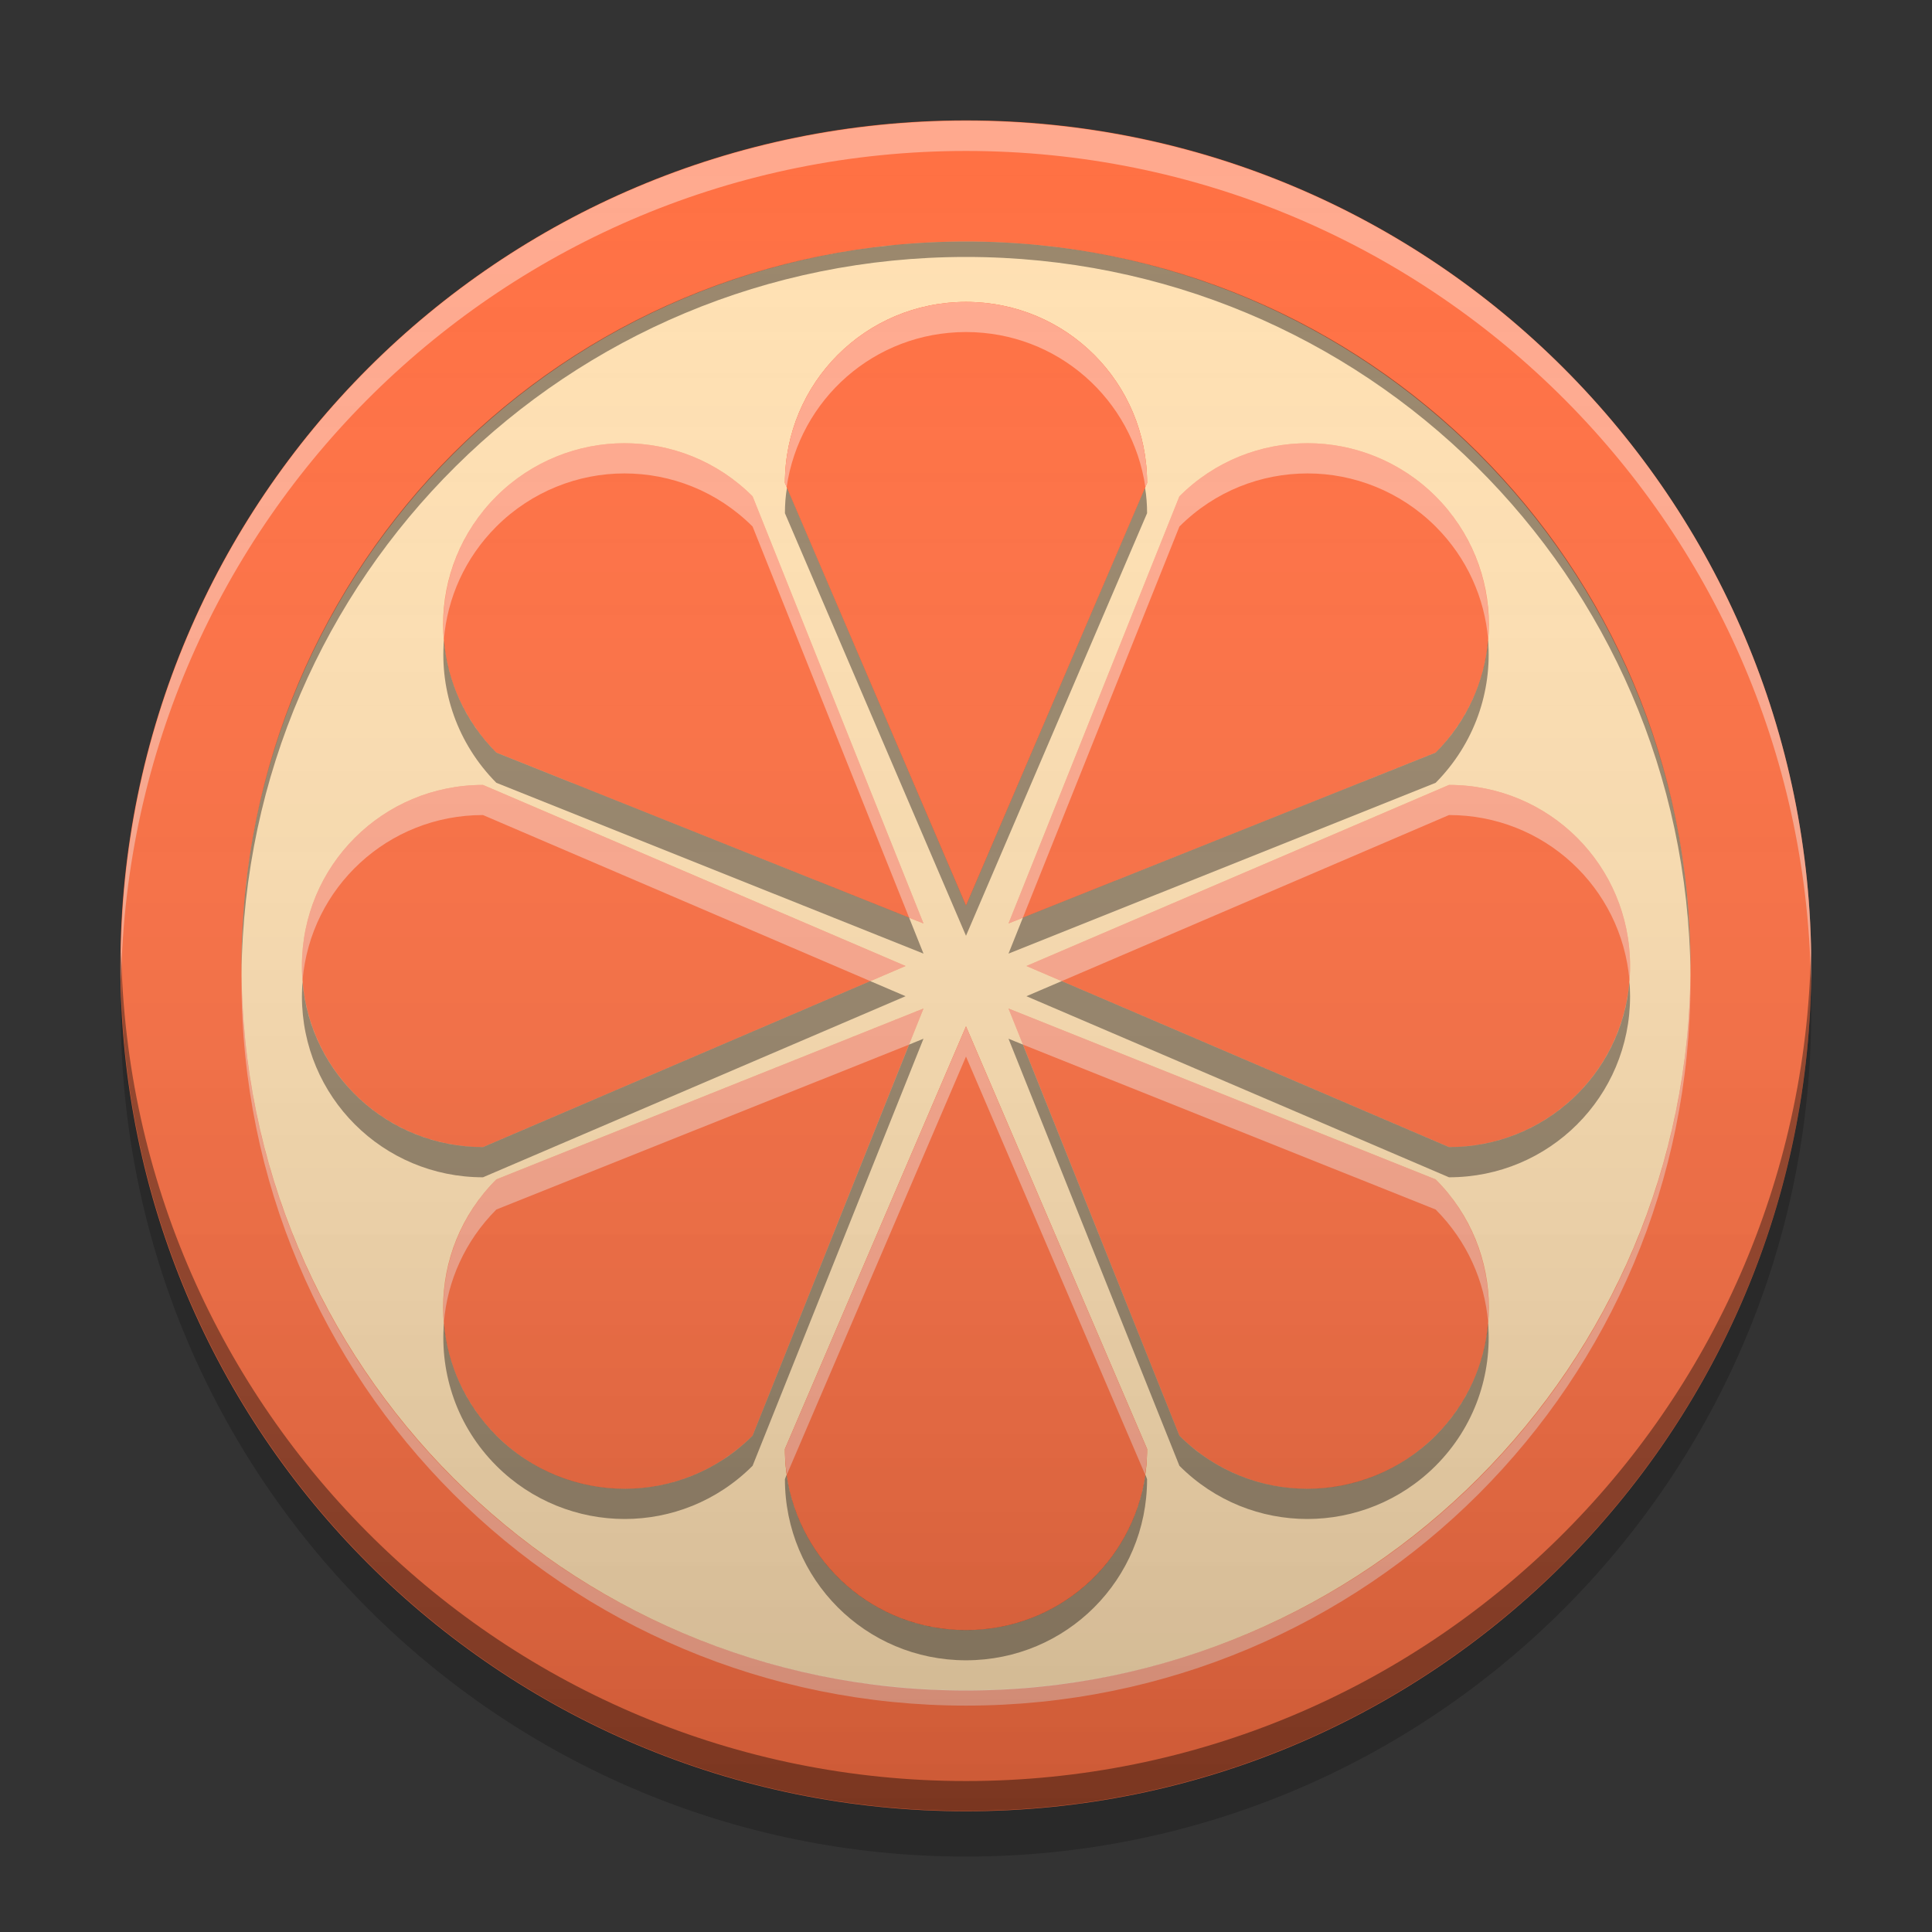 
<svg xmlns="http://www.w3.org/2000/svg" xmlns:xlink="http://www.w3.org/1999/xlink" width="22" height="22" viewBox="0 0 22 22" version="1.1">
<rect x="0" y="0" width="22" height="22" fill="#333333" stroke="none"/>
<defs>
<linearGradient id="linear0" gradientUnits="userSpaceOnUse" x1="8.467" y1="-199.125" x2="8.467" y2="-213.942" gradientTransform="matrix(1.299,0,0,1.299,0,279.331)">
<stop offset="0" style="stop-color:rgb(0%,0%,0%);stop-opacity:0.2;"/>
<stop offset="1" style="stop-color:rgb(100%,100%,100%);stop-opacity:0;"/>
</linearGradient>
</defs>
<g id="surface1">
<path style=" stroke:none;fill-rule:nonzero;fill:rgb(100%,43.922%,26.275%);fill-opacity:1;" d="M 11 1.371 C 16.316 1.371 20.625 5.684 20.625 11 C 20.625 16.316 16.316 20.625 11 20.625 C 5.684 20.625 1.371 16.316 1.371 11 C 1.371 5.684 5.684 1.371 11 1.371 Z M 11 1.371 "/>
<path style=" stroke:none;fill-rule:nonzero;fill:rgb(100%,100%,100%);fill-opacity:0.4;" d="M 11 1.375 C 5.684 1.375 1.375 5.684 1.375 11 C 1.375 11.059 1.375 11.113 1.379 11.172 C 1.469 5.934 5.742 1.719 11 1.719 C 16.258 1.719 20.531 5.934 20.621 11.172 C 20.625 11.113 20.625 11.059 20.625 11 C 20.625 5.684 16.316 1.375 11 1.375 Z M 11 1.375 "/>
<path style=" stroke:none;fill-rule:nonzero;fill:rgb(0%,0%,0%);fill-opacity:0.4;" d="M 1.379 10.824 C 1.379 10.883 1.375 10.938 1.375 10.996 C 1.375 16.312 5.684 20.621 11 20.621 C 16.316 20.621 20.625 16.312 20.625 10.996 C 20.625 10.938 20.621 10.883 20.621 10.824 C 20.527 16.062 16.258 20.281 11 20.281 C 5.742 20.281 1.473 16.062 1.379 10.824 Z M 1.379 10.824 "/>
<path style=" stroke:none;fill-rule:nonzero;fill:rgb(0%,0%,0%);fill-opacity:0.2;" d="M 1.379 11.258 C 1.379 11.344 1.375 11.43 1.375 11.516 C 1.375 16.832 5.684 21.141 11 21.141 C 16.316 21.141 20.625 16.832 20.625 11.516 C 20.625 11.43 20.621 11.344 20.621 11.258 C 20.484 16.453 16.23 20.625 11 20.625 C 5.77 20.625 1.516 16.453 1.379 11.258 Z M 1.379 11.258 "/>
<path style=" stroke:none;fill-rule:nonzero;fill:rgb(100%,87.843%,69.804%);fill-opacity:1;" d="M 11 2.75 C 15.555 2.75 19.25 6.441 19.25 11 C 19.25 15.555 15.555 19.25 11 19.25 C 6.441 19.25 2.75 15.555 2.75 11 C 2.75 6.441 6.441 2.75 11 2.75 Z M 11 2.75 "/>
<path style=" stroke:none;fill-rule:nonzero;fill:rgb(100%,43.922%,26.275%);fill-opacity:1;" d="M 11 3.438 C 9.855 3.438 8.938 4.359 8.938 5.5 L 11 10.312 L 13.062 5.5 C 13.062 4.359 12.145 3.438 11 3.438 Z M 11 3.438 "/>
<path style=" stroke:none;fill-rule:nonzero;fill:rgb(100%,43.922%,26.275%);fill-opacity:1;" d="M 11 18.562 C 9.855 18.562 8.938 17.641 8.938 16.5 L 11 11.688 L 13.062 16.5 C 13.062 17.641 12.145 18.562 11 18.562 Z M 11 18.562 "/>
<path style=" stroke:none;fill-rule:nonzero;fill:rgb(100%,43.922%,26.275%);fill-opacity:1;" d="M 11 3.438 C 9.855 3.438 8.938 4.359 8.938 5.5 L 11 10.312 L 13.062 5.5 C 13.062 4.359 12.145 3.438 11 3.438 Z M 7.109 5.047 C 6.586 5.047 6.055 5.25 5.652 5.652 C 4.844 6.461 4.844 7.762 5.652 8.57 L 10.516 10.516 L 8.57 5.652 C 8.164 5.246 7.637 5.047 7.109 5.047 Z M 14.891 5.047 C 14.363 5.047 13.836 5.246 13.43 5.652 L 11.484 10.516 L 16.348 8.57 C 17.156 7.762 17.156 6.461 16.348 5.652 C 15.945 5.25 15.414 5.047 14.891 5.047 Z M 5.5 8.938 C 4.359 8.938 3.438 9.855 3.438 11 C 3.438 12.145 4.359 13.062 5.5 13.062 L 10.312 11 Z M 16.5 8.938 L 11.688 11 L 16.5 13.062 C 17.641 13.062 18.562 12.145 18.562 11 C 18.562 9.855 17.641 8.938 16.5 8.938 Z M 10.516 11.484 L 5.652 13.43 C 4.844 14.238 4.844 15.539 5.652 16.348 C 6.461 17.156 7.762 17.156 8.57 16.348 Z M 11.484 11.484 L 13.43 16.348 C 14.238 17.156 15.539 17.156 16.348 16.348 C 17.156 15.539 17.156 14.238 16.348 13.43 Z M 11 11.688 L 8.938 16.5 C 8.938 17.641 9.855 18.562 11 18.562 C 12.145 18.562 13.062 17.641 13.062 16.5 Z M 11 11.688 "/>
<path style=" stroke:none;fill-rule:nonzero;fill:rgb(100%,100%,100%);fill-opacity:0.4;" d="M 11 3.438 C 9.855 3.438 8.938 4.359 8.938 5.5 L 8.957 5.551 C 9.102 4.547 9.957 3.781 11 3.781 C 12.043 3.781 12.898 4.547 13.043 5.551 L 13.062 5.5 C 13.062 4.359 12.145 3.438 11 3.438 Z M 7.109 5.047 C 6.586 5.047 6.055 5.25 5.652 5.652 C 5.207 6.098 5.008 6.695 5.055 7.277 C 5.094 6.812 5.293 6.355 5.652 5.996 C 6.055 5.594 6.586 5.391 7.109 5.391 C 7.637 5.391 8.164 5.59 8.57 5.996 L 10.352 10.449 L 10.516 10.516 L 8.57 5.652 C 8.164 5.246 7.637 5.047 7.109 5.047 Z M 14.891 5.047 C 14.363 5.047 13.836 5.246 13.43 5.652 L 11.484 10.516 L 11.648 10.449 L 13.43 5.996 C 13.836 5.59 14.363 5.391 14.891 5.391 C 15.414 5.391 15.945 5.594 16.348 5.996 C 16.707 6.355 16.906 6.812 16.945 7.277 C 16.992 6.695 16.793 6.098 16.348 5.652 C 15.945 5.25 15.414 5.047 14.891 5.047 Z M 5.5 8.938 C 4.359 8.938 3.438 9.855 3.438 11 C 3.438 11.055 3.441 11.109 3.445 11.164 C 3.535 10.105 4.418 9.281 5.5 9.281 L 9.91 11.172 L 10.312 11 Z M 16.5 8.938 L 11.688 11 L 12.09 11.172 L 16.5 9.281 C 17.582 9.281 18.465 10.105 18.555 11.164 C 18.559 11.109 18.562 11.055 18.562 11 C 18.562 9.855 17.641 8.938 16.5 8.938 Z M 10.516 11.484 L 5.652 13.43 C 5.207 13.879 5.008 14.477 5.055 15.055 C 5.094 14.59 5.293 14.133 5.652 13.773 L 10.352 11.895 Z M 11.484 11.484 L 11.648 11.895 L 16.348 13.773 C 16.707 14.133 16.906 14.59 16.945 15.055 C 16.992 14.477 16.793 13.879 16.348 13.43 Z M 11 11.688 L 8.938 16.5 C 8.938 16.598 8.945 16.695 8.961 16.789 L 11 12.031 L 13.039 16.789 C 13.055 16.695 13.062 16.598 13.062 16.5 Z M 11 11.688 "/>
<path style=" stroke:none;fill-rule:nonzero;fill:rgb(0%,0%,0%);fill-opacity:0.4;" d="M 11 18.906 C 9.855 18.906 8.938 17.984 8.938 16.844 L 8.957 16.793 C 9.102 17.797 9.957 18.562 11 18.562 C 12.043 18.562 12.898 17.797 13.043 16.793 L 13.062 16.844 C 13.062 17.984 12.145 18.906 11 18.906 Z M 7.113 17.297 C 6.586 17.297 6.055 17.094 5.652 16.691 C 5.207 16.246 5.008 15.648 5.055 15.066 C 5.094 15.531 5.293 15.988 5.652 16.348 C 6.055 16.75 6.586 16.953 7.113 16.953 C 7.637 16.953 8.164 16.754 8.57 16.348 L 10.352 11.895 L 10.516 11.828 L 8.57 16.691 C 8.164 17.098 7.637 17.297 7.113 17.297 Z M 14.887 17.297 C 14.363 17.297 13.836 17.098 13.43 16.691 L 11.484 11.828 L 11.648 11.895 L 13.43 16.348 C 13.836 16.754 14.363 16.953 14.887 16.953 C 15.414 16.953 15.945 16.75 16.348 16.348 C 16.707 15.988 16.906 15.531 16.945 15.066 C 16.992 15.648 16.793 16.246 16.348 16.691 C 15.945 17.094 15.414 17.297 14.887 17.297 Z M 5.5 13.406 C 4.359 13.406 3.438 12.488 3.438 11.344 C 3.438 11.289 3.441 11.234 3.445 11.18 C 3.535 12.238 4.418 13.062 5.5 13.062 L 9.91 11.172 L 10.312 11.344 Z M 16.5 13.406 L 11.688 11.344 L 12.09 11.172 L 16.5 13.062 C 17.582 13.062 18.465 12.238 18.555 11.18 C 18.559 11.234 18.562 11.289 18.562 11.344 C 18.562 12.488 17.641 13.406 16.5 13.406 Z M 10.516 10.859 L 5.652 8.914 C 5.207 8.465 5.008 7.867 5.055 7.289 C 5.094 7.754 5.293 8.211 5.652 8.57 L 10.352 10.449 Z M 11.484 10.859 L 11.648 10.449 L 16.348 8.57 C 16.707 8.211 16.906 7.754 16.945 7.289 C 16.992 7.867 16.793 8.465 16.348 8.914 Z M 11 10.656 L 8.938 5.844 C 8.938 5.746 8.945 5.648 8.961 5.555 L 11 10.312 L 13.039 5.555 C 13.055 5.648 13.062 5.746 13.062 5.844 Z M 11 10.656 "/>
<path style=" stroke:none;fill-rule:nonzero;fill:rgb(0%,0%,0%);fill-opacity:0.4;" d="M 11 2.75 C 6.43 2.75 2.75 6.43 2.75 11 C 2.75 11.027 2.75 11.059 2.75 11.09 C 2.797 6.559 6.461 2.926 11 2.926 C 15.539 2.926 19.203 6.559 19.25 11.09 C 19.25 11.059 19.25 11.027 19.25 11 C 19.25 6.43 15.57 2.75 11 2.75 Z M 11 2.75 "/>
<path style=" stroke:none;fill-rule:nonzero;fill:rgb(99.608%,99.608%,99.608%);fill-opacity:0.4;" d="M 11 19.422 C 6.43 19.422 2.75 15.742 2.75 11.172 C 2.75 11.141 2.75 11.113 2.75 11.082 C 2.797 15.613 6.461 19.246 11 19.246 C 15.539 19.246 19.203 15.613 19.25 11.082 C 19.25 11.113 19.25 11.141 19.25 11.172 C 19.25 15.742 15.57 19.422 11 19.422 Z M 11 19.422 "/>
<path style=" stroke:none;fill-rule:nonzero;fill:url(#linear0);" d="M 11 1.375 C 16.316 1.375 20.625 5.684 20.625 11 C 20.625 16.316 16.316 20.625 11 20.625 C 5.684 20.625 1.375 16.316 1.375 11 C 1.375 5.684 5.684 1.375 11 1.375 Z M 11 1.375 "/>
</g>
</svg>
